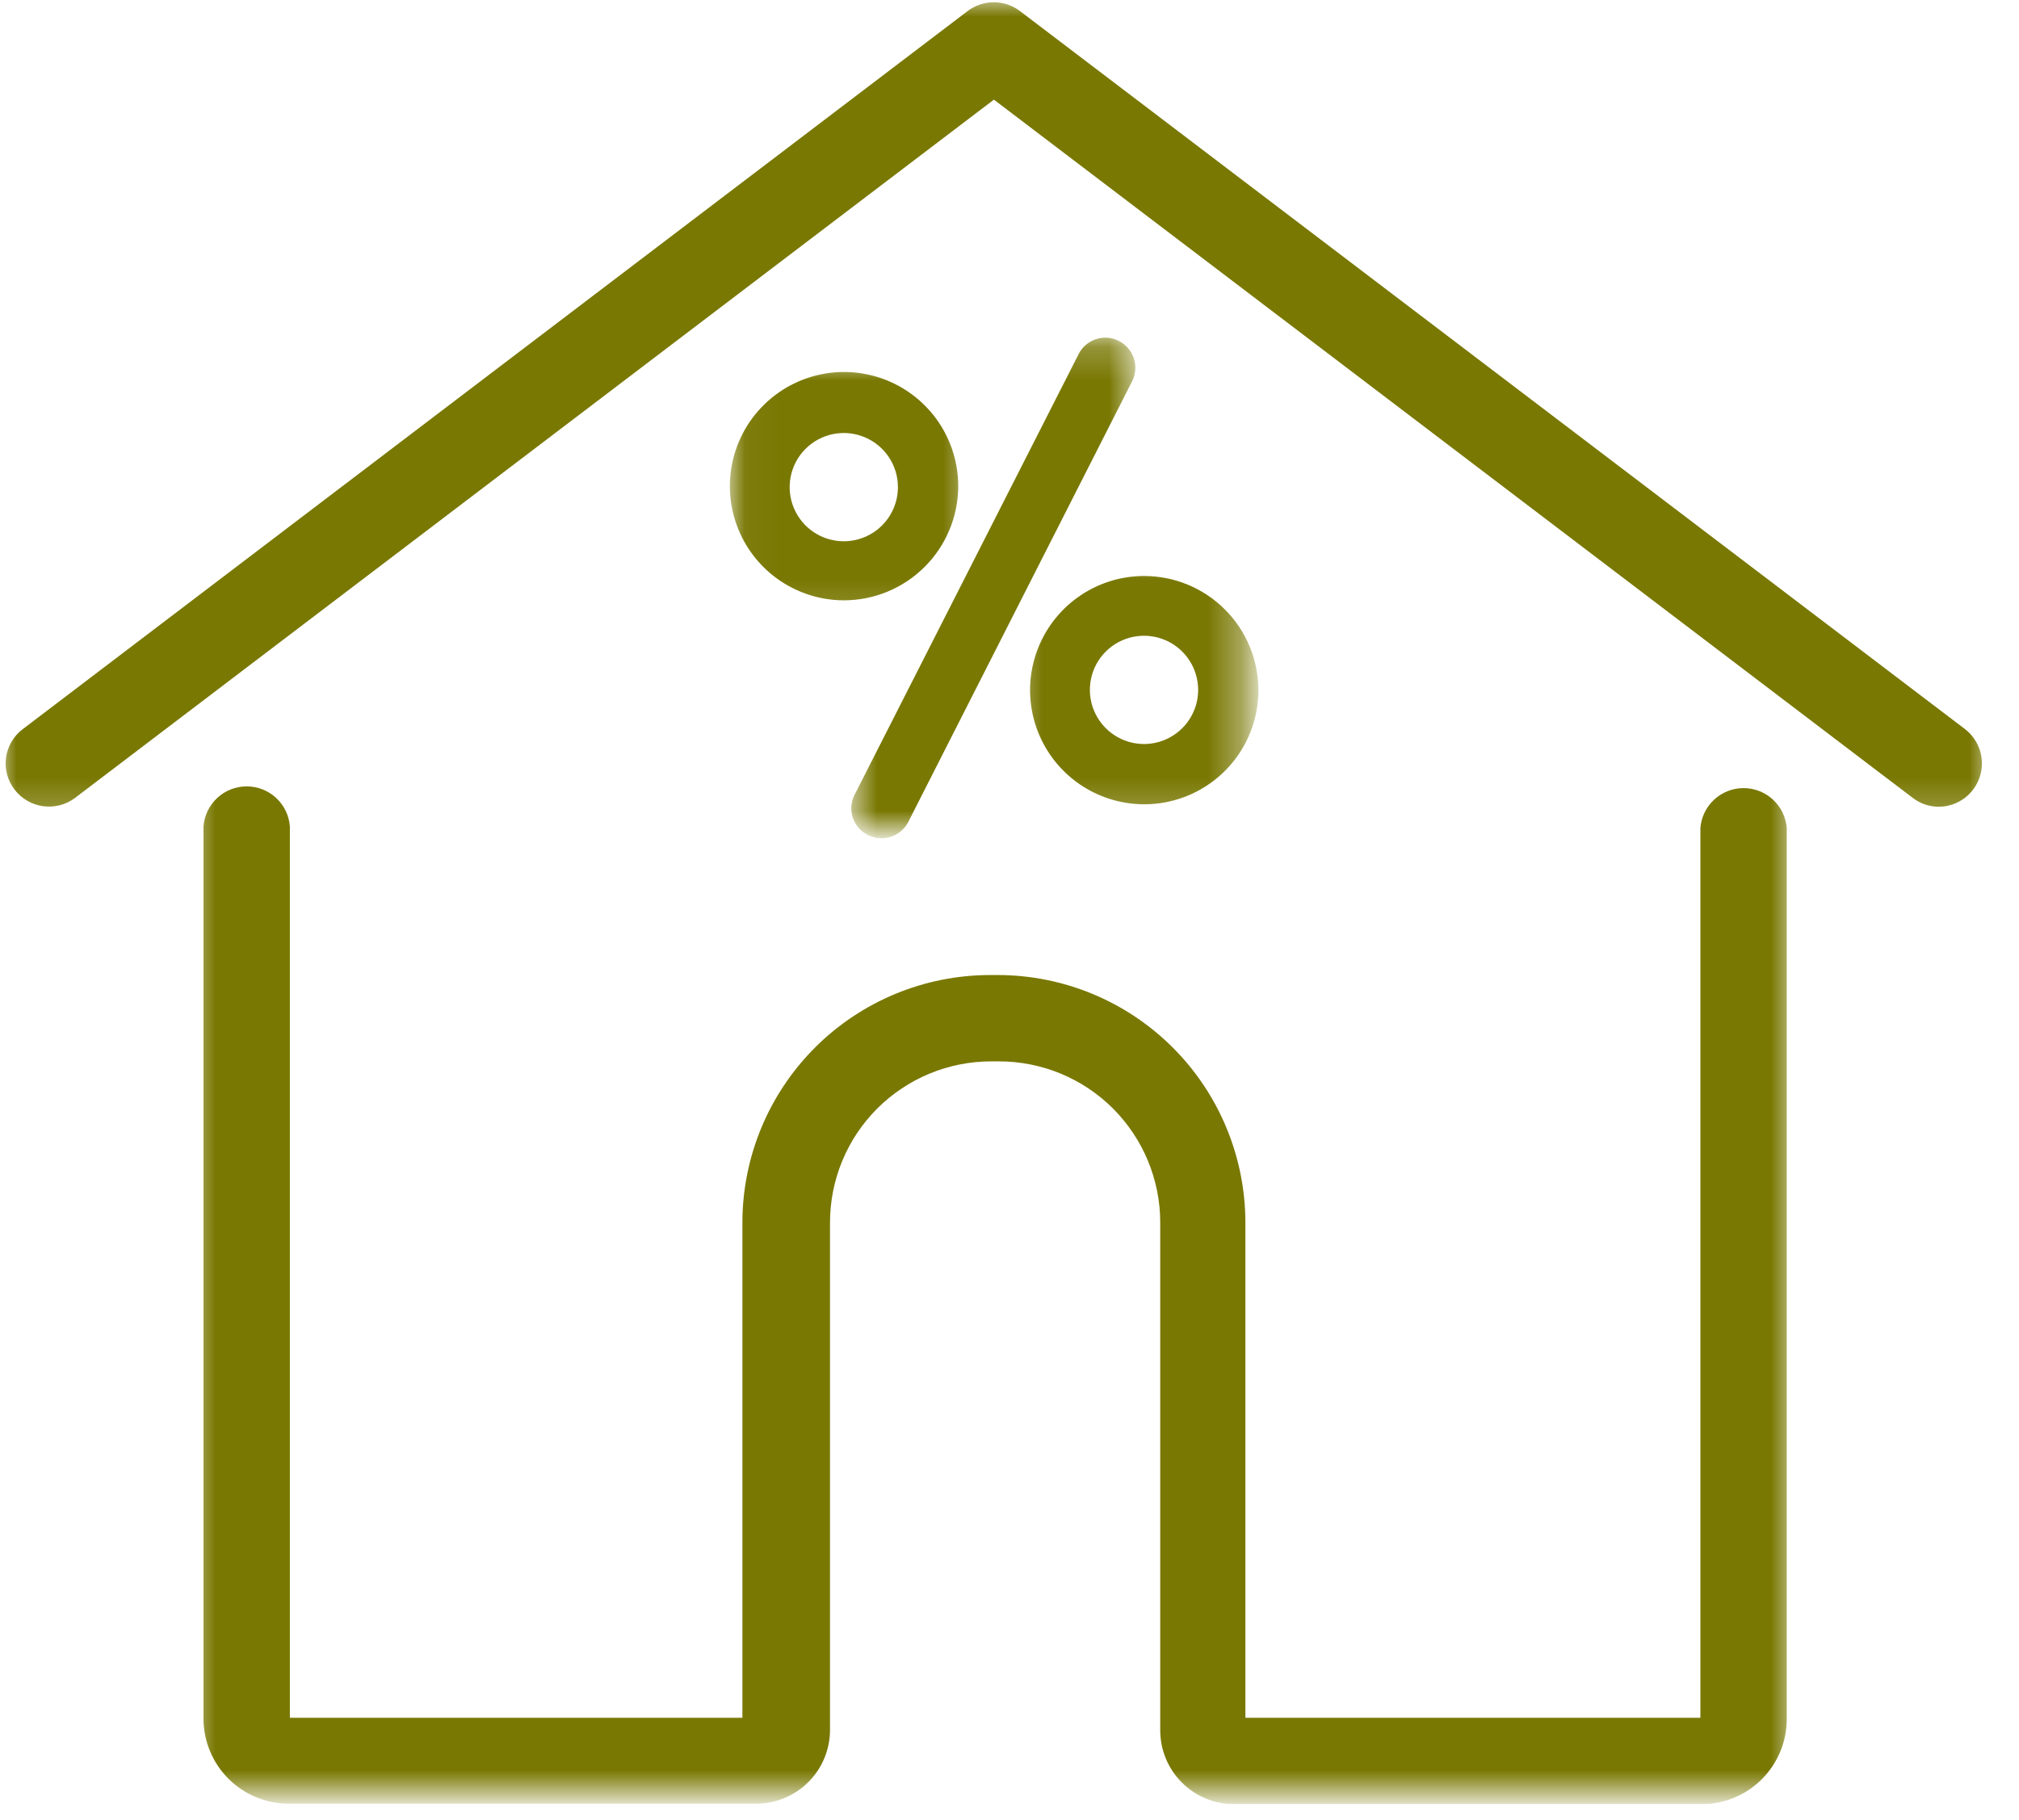 <svg width="61" height="55" viewBox="0 0 61 55" fill="none" xmlns="http://www.w3.org/2000/svg">
<g id="Capa_1" clip-path="url(#clip0_80_2460)">
<g id="Clip path group">
<mask id="mask0_80_2460" style="mask-type:luminance" maskUnits="userSpaceOnUse" x="5" y="22" width="50" height="33">
<g id="clip-path">
<path id="Vector" d="M54.243 22.802H5.673V54.236H54.243V22.802Z" fill="white"/>
</g>
</mask>
<g mask="url(#mask0_80_2460)">
<g id="Group">
<path id="Vector_2" d="M51.411 54.519H37.285C36.693 54.519 36.126 54.283 35.708 53.865C35.289 53.447 35.054 52.88 35.054 52.288V36.943C35.054 35.651 34.541 34.413 33.628 33.499C32.715 32.586 31.476 32.073 30.185 32.073H29.947C28.655 32.073 27.417 32.586 26.503 33.499C25.59 34.413 25.077 35.651 25.077 36.943V52.273C25.077 52.865 24.842 53.432 24.424 53.85C24.006 54.269 23.438 54.504 22.847 54.504H8.721C8.383 54.504 8.049 54.437 7.736 54.308C7.424 54.179 7.141 53.989 6.902 53.75C6.419 53.268 6.148 52.614 6.148 51.931V24.973C6.173 24.644 6.322 24.337 6.564 24.112C6.805 23.888 7.123 23.763 7.453 23.763C7.783 23.763 8.101 23.888 8.343 24.112C8.585 24.337 8.733 24.644 8.758 24.973V51.909H22.43V36.943C22.432 34.96 23.221 33.059 24.623 31.657C26.025 30.254 27.927 29.466 29.91 29.464H30.148C32.131 29.466 34.032 30.254 35.434 31.657C36.836 33.059 37.625 34.96 37.627 36.943V51.909H51.374V25.025C51.398 24.696 51.547 24.389 51.789 24.164C52.031 23.94 52.348 23.815 52.678 23.815C53.008 23.815 53.326 23.94 53.568 24.164C53.81 24.389 53.958 24.696 53.983 25.025V51.946C53.983 52.628 53.712 53.283 53.23 53.765C52.747 54.248 52.093 54.519 51.411 54.519Z" fill="#797803"/>
</g>
</g>
</g>
<g id="Clip path group_2">
<mask id="mask1_80_2460" style="mask-type:luminance" maskUnits="userSpaceOnUse" x="0" y="0" width="61" height="25">
<g id="clip-path-2">
<path id="Vector_3" d="M60.191 0H0V24.78H60.191V0Z" fill="white"/>
</g>
</mask>
<g mask="url(#mask1_80_2460)">
<g id="Group_2">
<path id="Vector_4" d="M58.585 24.378C58.298 24.381 58.018 24.286 57.79 24.111L30.029 3.011L2.268 24.111C1.991 24.319 1.644 24.409 1.301 24.362C0.958 24.314 0.648 24.133 0.439 23.858C0.334 23.723 0.258 23.568 0.214 23.403C0.17 23.238 0.159 23.065 0.182 22.896C0.204 22.727 0.261 22.564 0.347 22.416C0.433 22.268 0.548 22.139 0.684 22.036L29.233 0.335C29.461 0.162 29.739 0.068 30.025 0.068C30.311 0.068 30.589 0.162 30.817 0.335L59.373 22.036C59.588 22.203 59.745 22.432 59.824 22.692C59.902 22.952 59.898 23.23 59.811 23.487C59.724 23.745 59.56 23.969 59.34 24.128C59.121 24.288 58.857 24.375 58.585 24.378Z" fill="#797803"/>
</g>
</g>
</g>
<g id="Clip path group_3">
<mask id="mask2_80_2460" style="mask-type:luminance" maskUnits="userSpaceOnUse" x="25" y="10" width="10" height="16">
<g id="clip-path-3">
<path id="Vector_5" d="M34.333 10.207H25.687V25.077H34.333V10.207Z" fill="white"/>
</g>
</mask>
<g mask="url(#mask2_80_2460)">
<g id="Group_3">
<path id="Vector_6" d="M33.806 10.304C33.699 10.249 33.583 10.216 33.464 10.207C33.345 10.197 33.225 10.212 33.112 10.249C32.998 10.287 32.893 10.346 32.803 10.425C32.713 10.503 32.639 10.598 32.586 10.706L25.821 24.014C25.766 24.12 25.733 24.236 25.723 24.355C25.714 24.474 25.728 24.594 25.766 24.708C25.803 24.821 25.863 24.926 25.941 25.016C26.019 25.107 26.115 25.18 26.222 25.233C26.349 25.298 26.489 25.331 26.631 25.33C26.798 25.331 26.962 25.285 27.105 25.199C27.248 25.112 27.365 24.988 27.441 24.839L34.2 11.531C34.255 11.425 34.288 11.309 34.298 11.189C34.309 11.07 34.295 10.95 34.258 10.835C34.222 10.721 34.163 10.616 34.085 10.525C34.007 10.433 33.912 10.358 33.806 10.304Z" fill="#797803"/>
</g>
</g>
</g>
<g id="Clip path group_4">
<mask id="mask3_80_2460" style="mask-type:luminance" maskUnits="userSpaceOnUse" x="22" y="10" width="8" height="9">
<g id="clip-path-4">
<path id="Vector_7" d="M29.464 10.907H22.044V18.84H29.464V10.907Z" fill="white"/>
</g>
</mask>
<g mask="url(#mask3_80_2460)">
<g id="Group_4">
<path id="Vector_8" d="M28.951 14.691C28.951 14.009 28.748 13.342 28.369 12.774C27.99 12.207 27.451 11.765 26.821 11.504C26.191 11.243 25.497 11.174 24.828 11.307C24.159 11.441 23.544 11.769 23.062 12.252C22.579 12.734 22.251 13.349 22.118 14.018C21.984 14.687 22.053 15.381 22.314 16.011C22.575 16.641 23.017 17.18 23.584 17.559C24.152 17.938 24.819 18.141 25.501 18.141C26.415 18.139 27.292 17.775 27.938 17.128C28.585 16.482 28.949 15.605 28.951 14.691ZM25.501 16.356C25.177 16.358 24.86 16.263 24.59 16.084C24.319 15.905 24.109 15.649 23.984 15.35C23.859 15.051 23.826 14.721 23.889 14.403C23.952 14.085 24.108 13.793 24.337 13.564C24.566 13.335 24.858 13.179 25.176 13.116C25.494 13.053 25.824 13.086 26.123 13.211C26.422 13.336 26.677 13.546 26.857 13.817C27.036 14.087 27.131 14.404 27.129 14.728C27.127 15.159 26.955 15.572 26.65 15.877C26.345 16.182 25.932 16.354 25.501 16.356Z" fill="#797803"/>
</g>
</g>
</g>
<g id="Clip path group_5">
<mask id="mask4_80_2460" style="mask-type:luminance" maskUnits="userSpaceOnUse" x="30" y="16" width="8" height="9">
<g id="clip-path-5">
<path id="Vector_9" d="M37.657 16.855H30.453V24.787H37.657V16.855Z" fill="white"/>
</g>
</mask>
<g mask="url(#mask4_80_2460)">
<g id="Group_5">
<path id="Vector_10" d="M34.564 17.405C33.882 17.406 33.216 17.61 32.649 17.99C32.083 18.37 31.642 18.909 31.382 19.54C31.122 20.17 31.055 20.863 31.189 21.532C31.323 22.201 31.652 22.815 32.135 23.296C32.617 23.778 33.232 24.106 33.901 24.238C34.57 24.371 35.263 24.302 35.893 24.041C36.523 23.779 37.061 23.337 37.44 22.77C37.819 22.203 38.021 21.536 38.021 20.855C38.019 19.939 37.654 19.061 37.006 18.415C36.358 17.768 35.479 17.405 34.564 17.405ZM34.564 22.483C34.24 22.483 33.923 22.387 33.654 22.206C33.385 22.026 33.176 21.77 33.052 21.471C32.928 21.172 32.897 20.843 32.96 20.525C33.024 20.208 33.18 19.916 33.41 19.688C33.639 19.459 33.932 19.304 34.249 19.242C34.567 19.18 34.896 19.213 35.195 19.338C35.494 19.463 35.749 19.674 35.927 19.944C36.106 20.214 36.201 20.531 36.2 20.855C36.197 21.287 36.024 21.701 35.718 22.006C35.411 22.311 34.996 22.483 34.564 22.483Z" fill="#797803"/>
</g>
</g>
</g>
</g>
<defs>
<clipPath id="clip0_80_2460">
<rect width="60.191" height="54.519" fill="white"/>
</clipPath>
</defs>
</svg>
